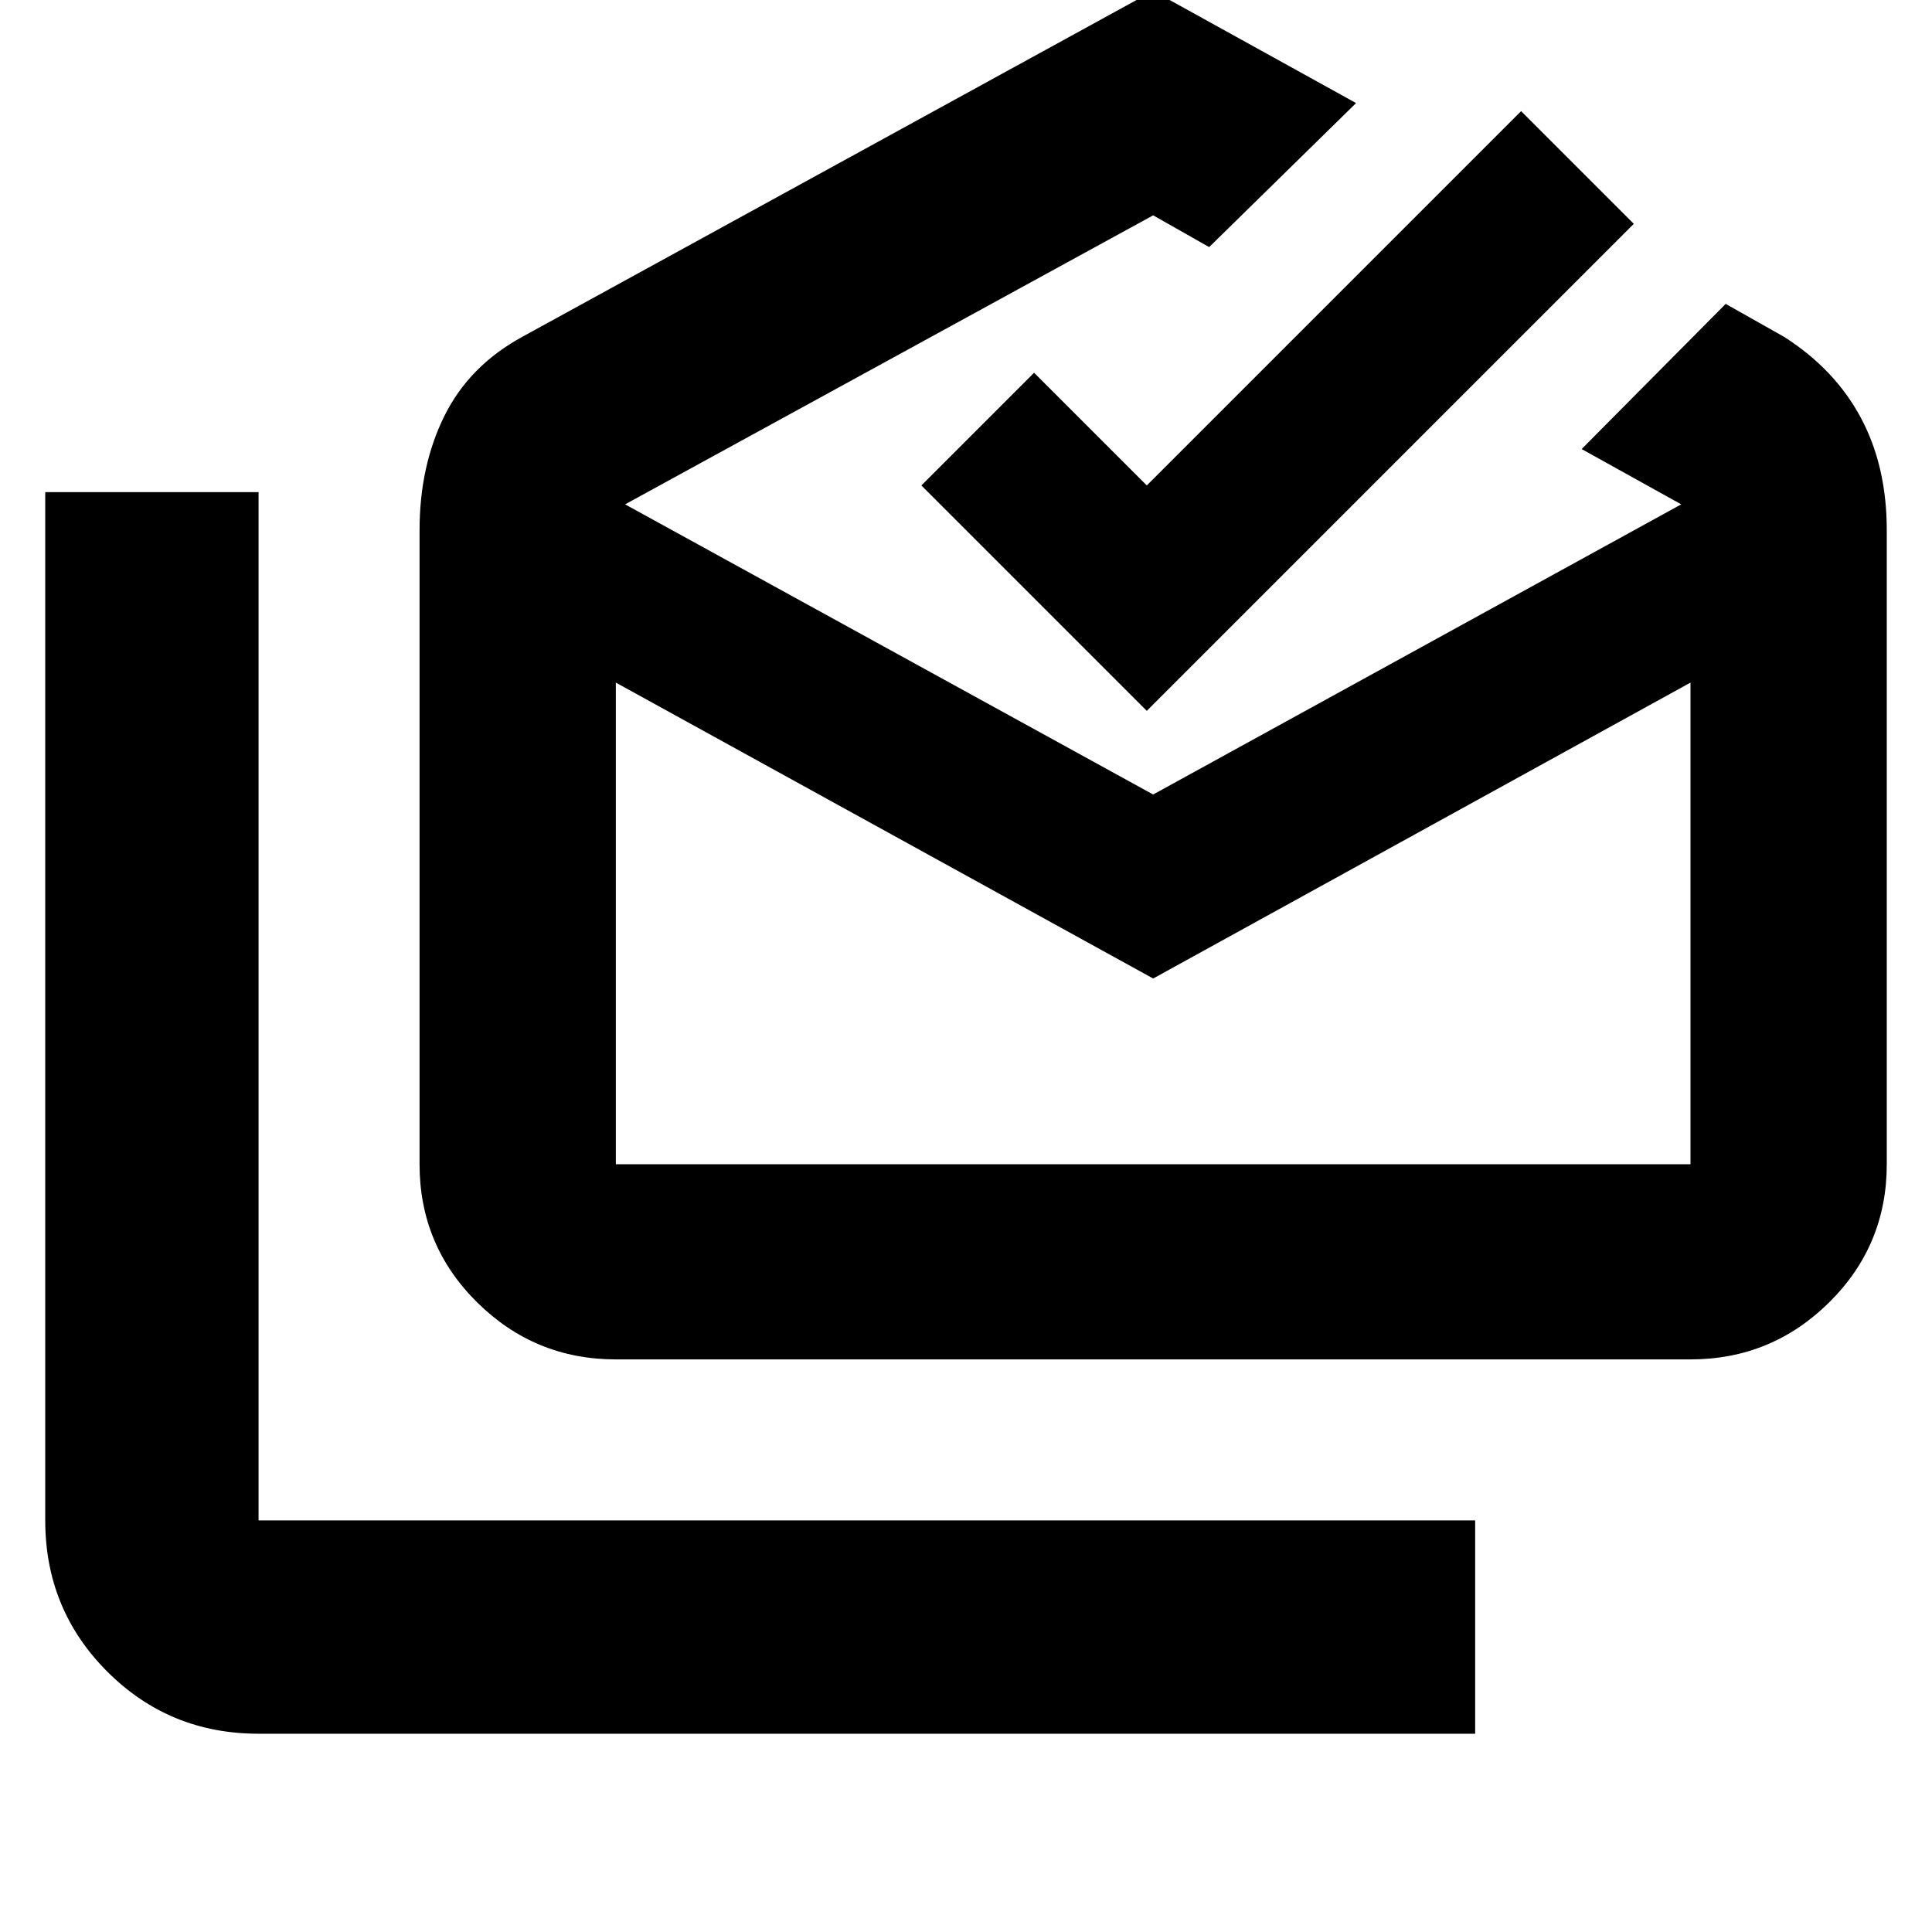 <svg xmlns="http://www.w3.org/2000/svg" height="24" viewBox="0 -960 960 960" width="24"><path d="M128.479-98.52q-44.305 0-75.153-30.849-30.849-30.848-30.849-75.153v-510.956H128.48v510.956h604.522v106.001H128.479Zm444.522-375.264-267-147.042v239.347H840v-239.347L573.001-473.784Zm-267 189.262q-40.228 0-68.875-28.305-28.647-28.304-28.647-68.652v-315.13q0-31.739 12.326-56.674t38.674-39.327l313.522-171.912 100.826 55.739-73.001 71.566-27.825-15.782L310.61-709.391l262.391 144.173 262.39-144.173-49.478-27.479 71.566-72.131 29.043 16.391q25.218 16.087 38.109 40.175 12.892 24.087 12.892 55.826v315.13q0 40.348-28.648 68.652-28.647 28.305-68.875 28.305H306.001Zm263.826-322.261-112-112 56-56 56 56 186-186 56 56-242 242Zm3.174 225.304H840 306.001h267Z"/></svg>